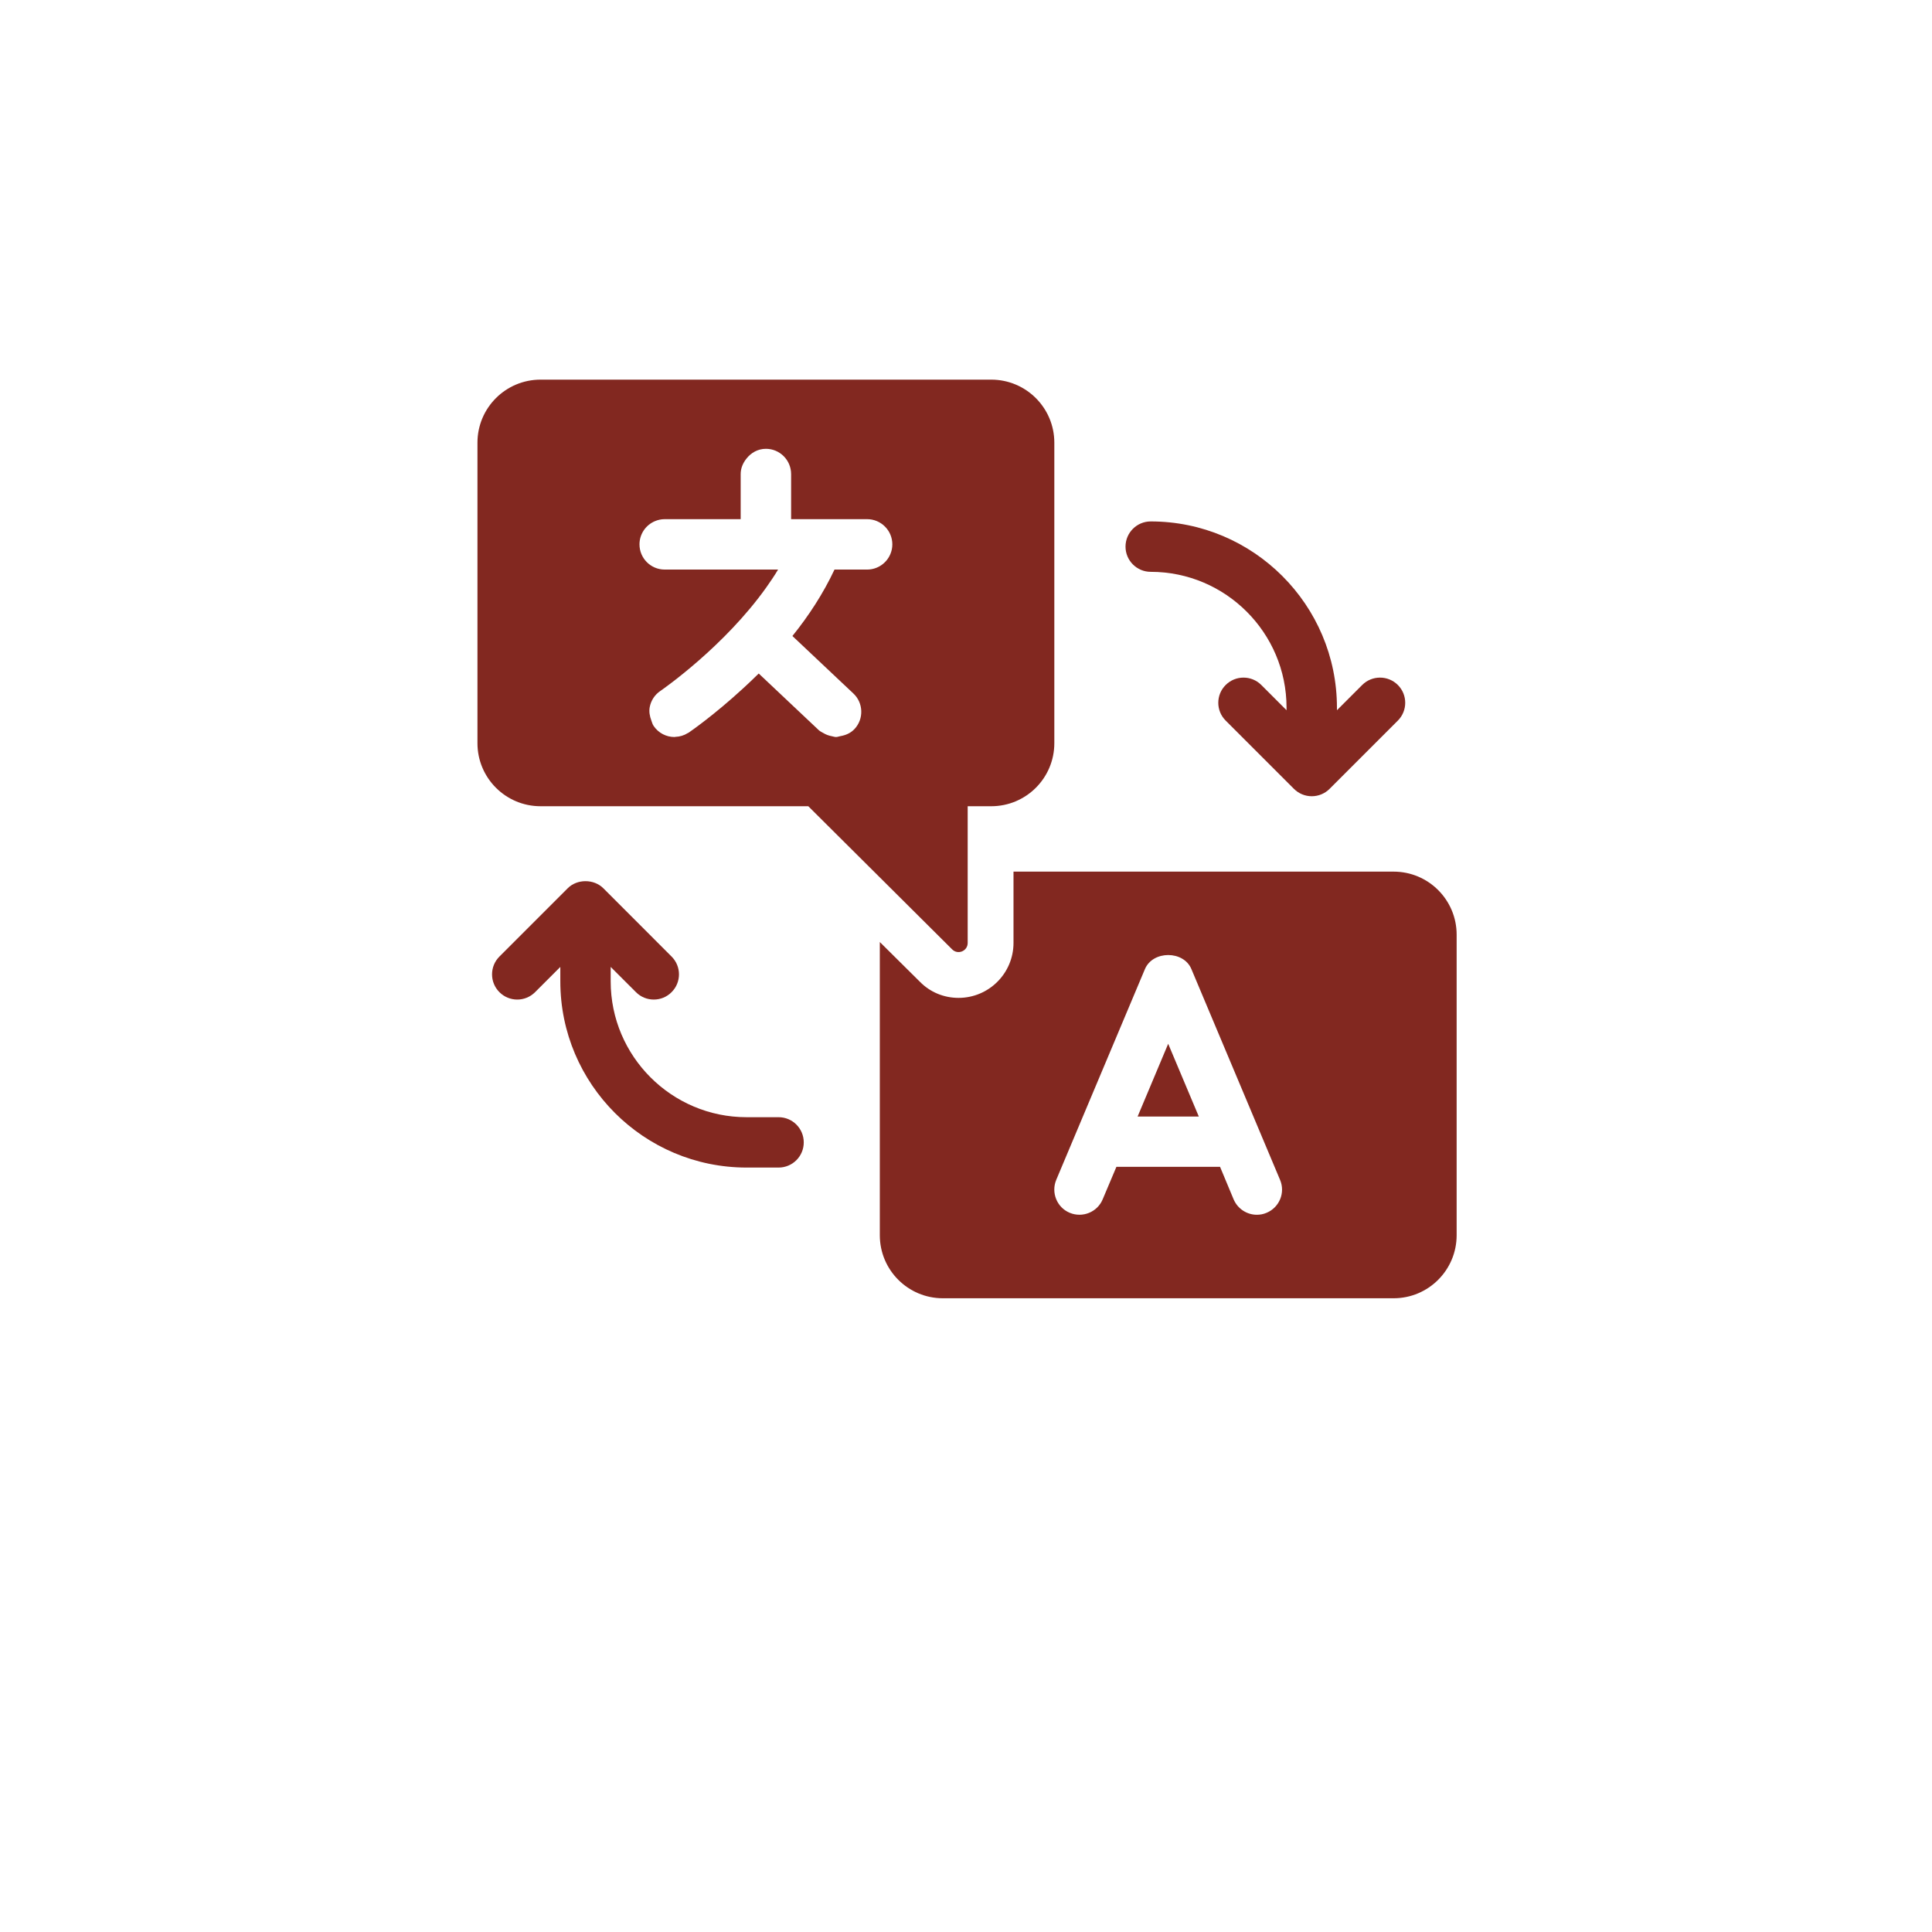 <svg width="46" height="46" viewBox="0 0 46 46" fill="none" xmlns="http://www.w3.org/2000/svg">
<g filter="url(#filter0_d_2_1956)">
<path d="M3 20C3 8.954 11.954 0 23 0C34.046 0 43 8.954 43 20C43 31.046 34.046 40 23 40C11.954 40 3 31.046 3 20Z" fill="white"/>
</g>
<path d="M27.086 26.584H28.543L27.814 24.852L27.086 26.584Z" fill="#822820"/>
<path d="M33.181 20.753H24.131V22.45C24.131 23.174 23.543 23.759 22.823 23.759C22.474 23.759 22.147 23.624 21.904 23.377L20.948 22.429V29.41C20.948 30.239 21.62 30.911 22.449 30.911H33.181C34.01 30.911 34.682 30.239 34.682 29.41V22.254C34.682 21.425 34.01 20.753 33.181 20.753ZM30.157 28.876C30.081 28.909 30.005 28.923 29.925 28.923C29.692 28.923 29.47 28.785 29.372 28.556L29.049 27.782H26.581L26.254 28.556C26.127 28.861 25.774 29.003 25.469 28.876C25.164 28.749 25.022 28.396 25.149 28.091L27.261 23.072C27.45 22.628 28.18 22.628 28.366 23.072L30.477 28.091C30.608 28.396 30.462 28.749 30.157 28.876Z" fill="#822820"/>
<path d="M30.632 16.848V16.91L30.031 16.309C29.797 16.075 29.417 16.075 29.183 16.309C28.948 16.543 28.948 16.923 29.183 17.157L30.808 18.782C30.921 18.895 31.073 18.958 31.232 18.958C31.392 18.958 31.544 18.895 31.657 18.782L33.282 17.157C33.516 16.923 33.516 16.543 33.282 16.309C33.047 16.075 32.668 16.075 32.433 16.309L31.832 16.91V16.848C31.832 14.404 29.843 12.415 27.398 12.415C27.067 12.415 26.798 12.684 26.798 13.015C26.798 13.346 27.067 13.615 27.398 13.615C29.181 13.615 30.632 15.066 30.632 16.848Z" fill="#822820"/>
<path d="M18.538 26.6H17.775C15.992 26.6 14.54 25.149 14.54 23.366V23.022L15.142 23.623C15.259 23.741 15.413 23.799 15.566 23.799C15.72 23.799 15.873 23.741 15.99 23.623C16.225 23.389 16.225 23.009 15.99 22.775L14.365 21.149C14.14 20.924 13.741 20.924 13.517 21.149L11.891 22.775C11.657 23.009 11.657 23.389 11.891 23.623C12.126 23.858 12.505 23.858 12.74 23.623L13.341 23.022V23.366C13.341 25.811 15.33 27.799 17.775 27.799H18.538C18.869 27.799 19.137 27.531 19.137 27.2C19.137 26.868 18.869 26.6 18.538 26.6Z" fill="#822820"/>
<path d="M23.601 9.039H12.87C12.041 9.039 11.368 9.711 11.368 10.54V17.695C11.368 18.524 12.041 19.196 12.87 19.196H19.245L22.671 22.605C22.808 22.741 23.04 22.644 23.04 22.451V19.196H23.601C24.431 19.196 25.103 18.524 25.103 17.695V10.54C25.103 9.711 24.43 9.039 23.601 9.039ZM20.645 13.561H19.869C19.599 14.136 19.252 14.666 18.867 15.143L20.046 16.255L20.319 16.512C20.559 16.737 20.57 17.119 20.345 17.358C20.251 17.458 20.132 17.506 20.009 17.527C19.974 17.533 19.941 17.548 19.906 17.548H19.905C19.87 17.548 19.835 17.534 19.801 17.528C19.731 17.515 19.666 17.491 19.603 17.453C19.566 17.431 19.527 17.415 19.494 17.384L18.985 16.904L18.065 16.036C17.934 16.166 17.807 16.285 17.683 16.399C17.002 17.025 16.444 17.412 16.395 17.445C16.389 17.449 16.382 17.451 16.376 17.454C16.286 17.511 16.186 17.54 16.084 17.544C16.076 17.544 16.068 17.548 16.059 17.548C15.867 17.548 15.677 17.455 15.562 17.283C15.535 17.244 15.525 17.2 15.509 17.157C15.469 17.052 15.449 16.942 15.47 16.834C15.499 16.683 15.586 16.543 15.724 16.45C15.725 16.45 15.73 16.446 15.732 16.445C15.805 16.393 17.249 15.387 18.246 13.985C18.344 13.847 18.439 13.706 18.526 13.561H15.826C15.495 13.561 15.226 13.293 15.226 12.961C15.226 12.713 15.377 12.5 15.593 12.409C15.665 12.378 15.744 12.361 15.827 12.361H17.635V11.287C17.635 11.146 17.691 11.022 17.773 10.919C17.882 10.78 18.044 10.686 18.236 10.686C18.567 10.686 18.836 10.955 18.836 11.289V12.361H20.646C20.977 12.361 21.246 12.63 21.246 12.961C21.246 13.044 21.229 13.123 21.198 13.195C21.107 13.41 20.894 13.561 20.645 13.561Z" fill="#822820"/>
<defs>
<filter id="filter0_d_2_1956" x="0" y="0" width="46" height="46" filterUnits="userSpaceOnUse" color-interpolation-filters="sRGB">
<feFlood flood-opacity="0" result="BackgroundImageFix"/>
<feColorMatrix in="SourceAlpha" type="matrix" values="0 0 0 0 0 0 0 0 0 0 0 0 0 0 0 0 0 0 127 0" result="hardAlpha"/>
<feOffset dy="3"/>
<feGaussianBlur stdDeviation="1.5"/>
<feComposite in2="hardAlpha" operator="out"/>
<feColorMatrix type="matrix" values="0 0 0 0 0 0 0 0 0 0 0 0 0 0 0 0 0 0 0.161 0"/>
<feBlend mode="normal" in2="BackgroundImageFix" result="effect1_dropShadow_2_1956"/>
<feBlend mode="normal" in="SourceGraphic" in2="effect1_dropShadow_2_1956" result="shape"/>
</filter>
</defs>
</svg>
